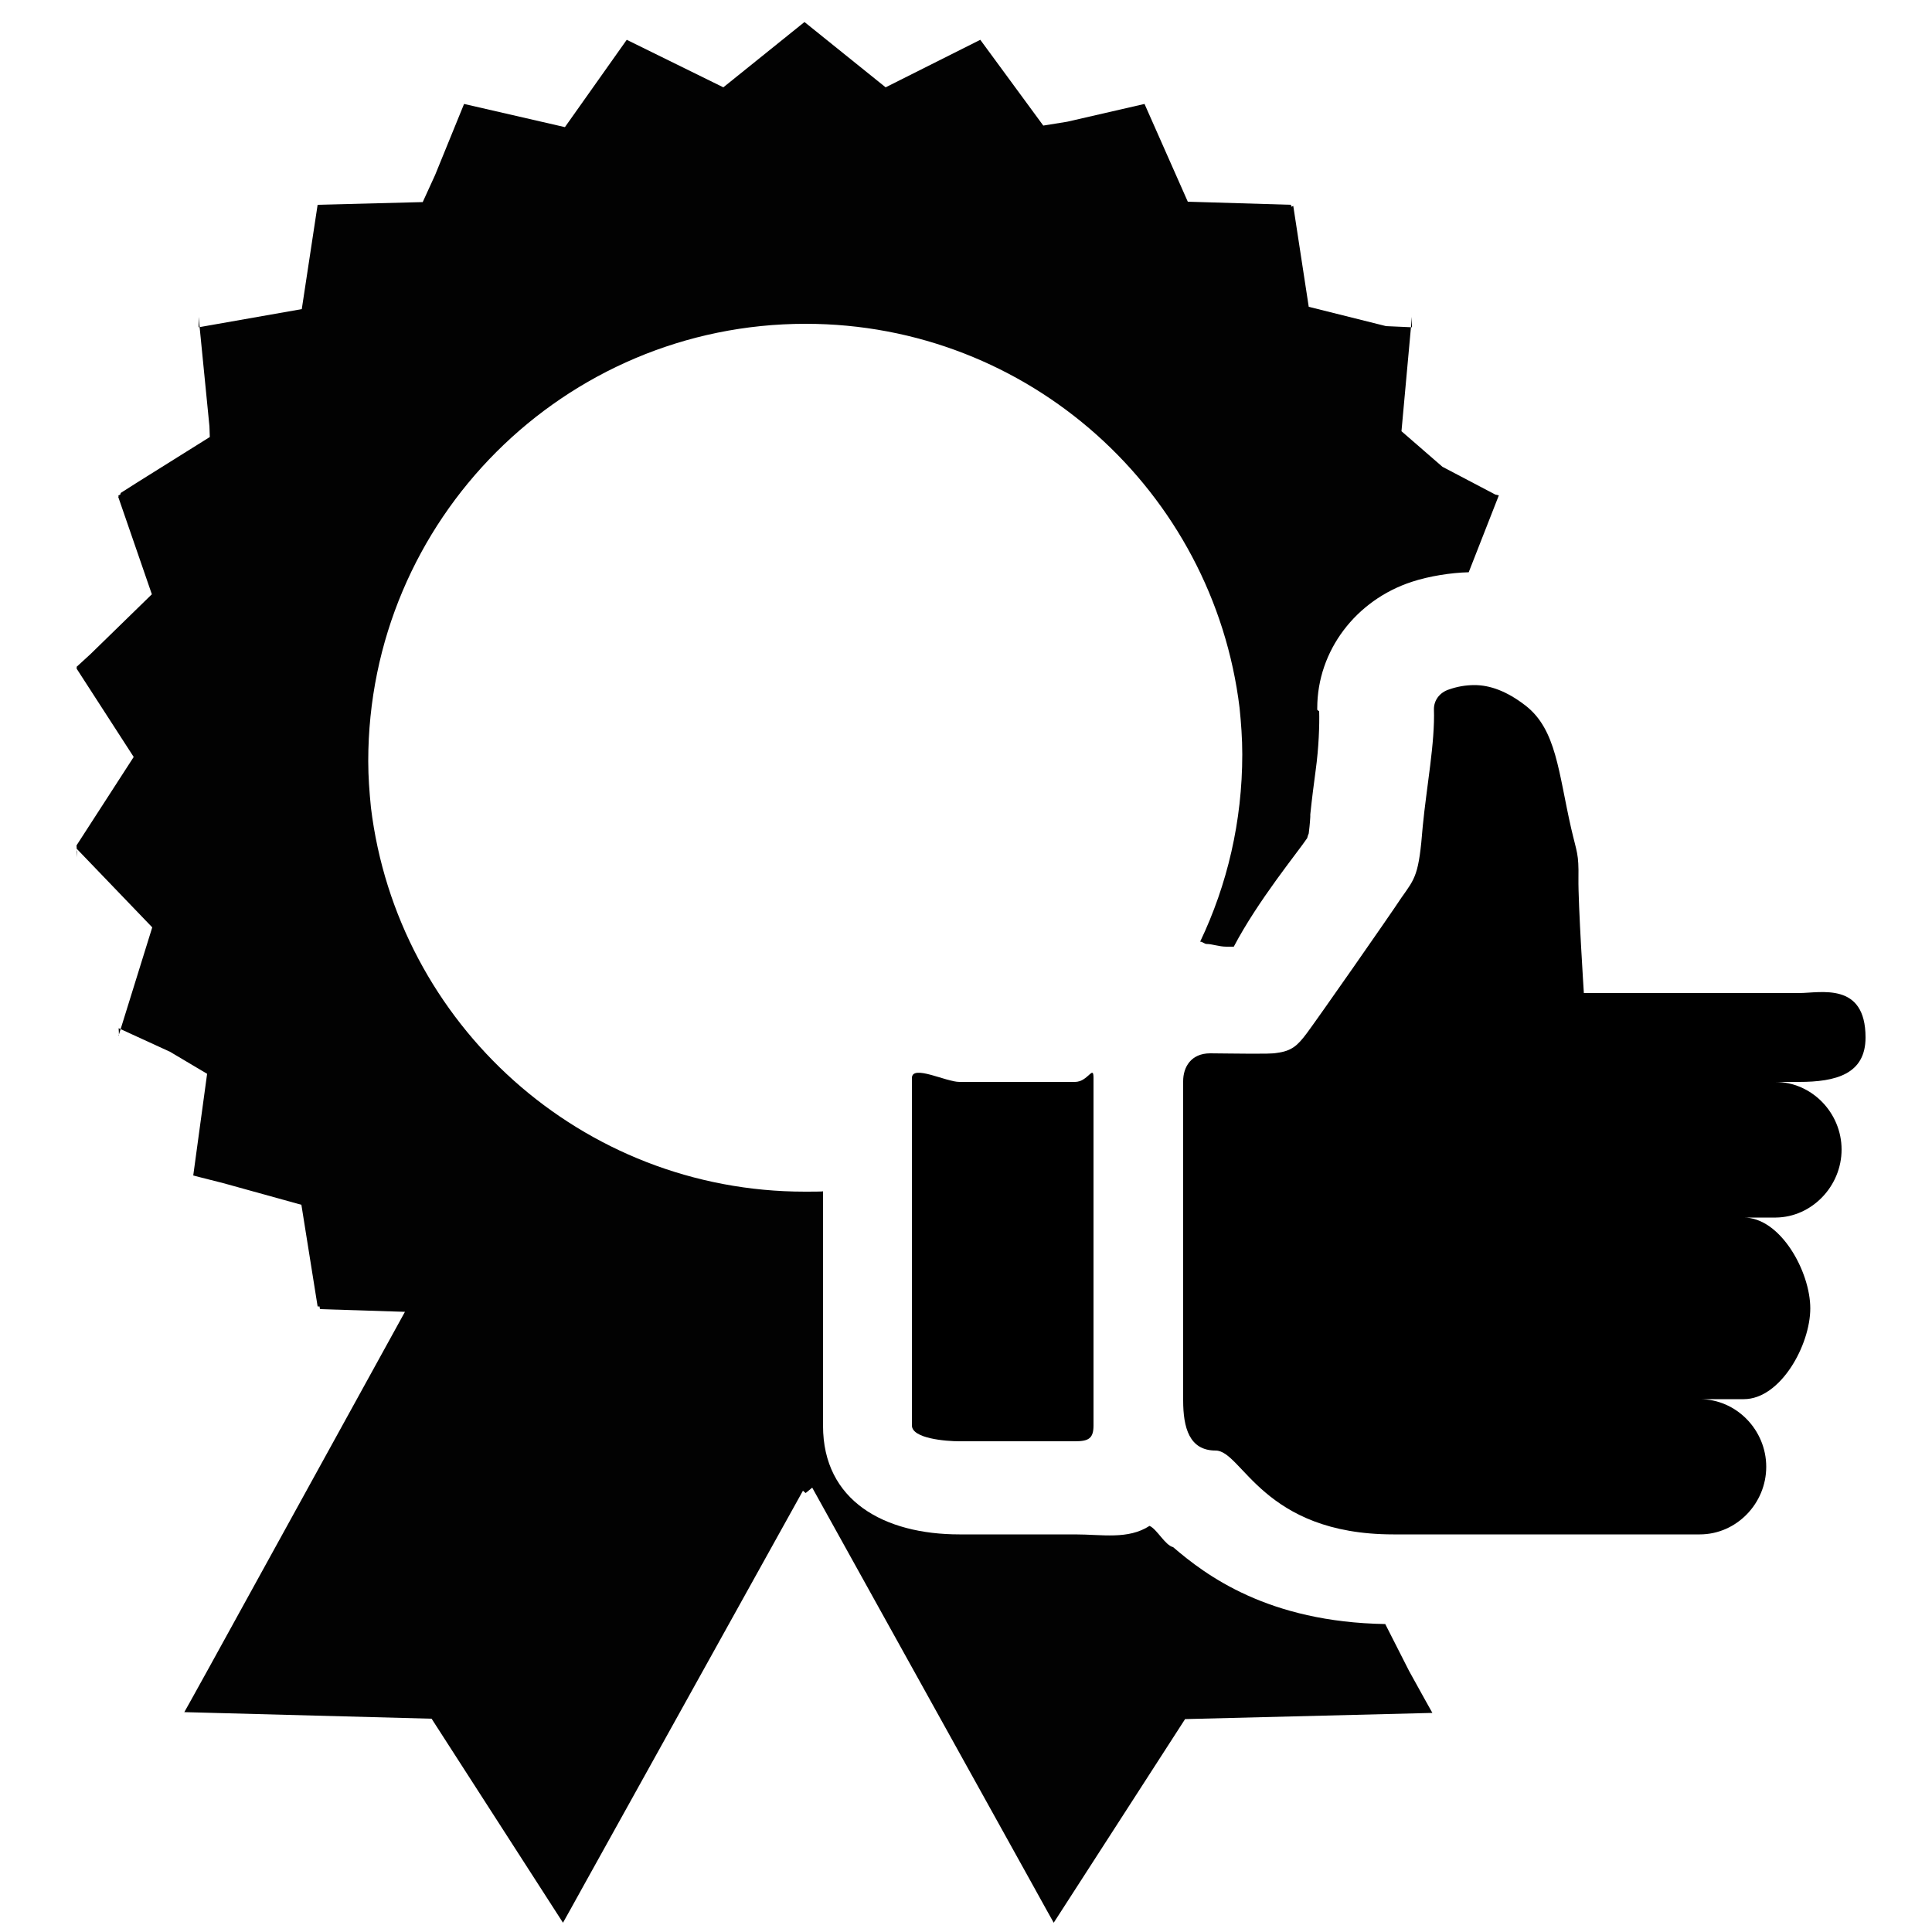 <?xml version="1.0" encoding="utf-8"?>
<!-- Generator: Adobe Illustrator 19.1.0, SVG Export Plug-In . SVG Version: 6.00 Build 0)  -->
<svg version="1.1" id="Layer_1" xmlns="http://www.w3.org/2000/svg" xmlns:xlink="http://www.w3.org/1999/xlink" x="0px" y="0px"
	 width="500px" height="500px" viewBox="0 0 500 500" enable-background="new 0 0 500 500" xml:space="preserve">
<path fill="#020202" d="M358.5,420.3c-30.3-0.5-46.4-12.6-54.9-19.9c-2.1-0.5-4.2-4.7-6.1-5.5c-5.6,3.6-12.2,2.2-19.3,2.2h-29.9
	c-19.5,0-35.3-8.7-35.3-28.1v-60.7c0,0.1-3.1,0.1-4.7,0.1c-57.8,0-105.5-43.4-112.3-99.4c-0.4-4-0.7-8-0.7-12
	c0-62.5,50.7-113.2,113.2-113.2c57.8,0,105.5,43.4,112.3,99.4c0.4,3.9,0.7,8,0.7,12c0,17.4-3.9,33.8-10.9,48.5
	c0.6,0,1.1,0.6,1.7,0.6c1.4,0,3.2,0.7,5.1,0.7c0.6,0,1.3,0,1.9,0c6.3-12,16.6-24.5,19-28.1l0.2-0.7l0.2-0.5c0.1-0.9,0.3-2.4,0.4-4.3
	l0-0.3l0-0.3c0.4-3.9,0.9-7.8,1.4-11.5c0.8-5.8,1-11.7,0.9-15.2l-0.5-0.4v-0.4c0-15,10.1-28,24.4-32.7c4.5-1.5,10.3-2.4,14.8-2.5
	l7.8-19.9v0l-0.9-0.2l-13.7-7.2l-10.6-9.2l2.7-29.6h0l0,2.7l-6.7-0.3l-20-5l-4-26.1l-0.5,0.2l-0.1-0.5l-26.7-0.8l-11.2-25.3l-20,4.6
	l-6.2,1l-16.3-22.2l-24.5,12.3l-21-16.9l-21,16.9l-25-12.3l-16,22.6l-26.1-6l-7.5,18.4l-3.2,7L82.2,53L78.1,80l-26.7,4.7l0-2.7h0
	l2.8,28.3l0.1,2.8l-18.7,11.7l-4.4,2.8l0,0.3l-0.6,0.4l0.1,0.2l-0.1,0.1l8.7,25.2l-15.9,15.5l-3.6,3.3l0.1,0.1l-0.1,0.1l0,0l0,0
	l0.1,0.1l-0.1,0.1l14.8,22.9l-14.8,22.9l0.1,1.5l-0.1,1.6h0l0-1.4l0.1-0.7l-0.1-0.2L39.4,240l-8.7,28h0.1l-0.1-1.9l13.3,6.1l9.6,5.7
	L50,304.3v-0.1l0.7,0.2l7.1,1.8l20.2,5.6l4.2,26.3h0.5l0.1,0.7l22,0.7l-51.1,92.8c-3.3,6-6,10.8-6,10.8l64,1.7l34,52.8
	c0,0,2.7-4.8,6-10.8l56.1-101l0.7,0.6l1.7-1.4l56.5,101.8c3.3,6,6,10.8,6,10.8l34-52.7l64-1.6c0,0-2.7-4.8-6-10.8L358.5,420.3z"/>
<g>
	<path d="M248.3,373h29.9c3.5,0,4.8-0.7,4.8-4.1V279c0-3.6-1.4,1-4.8,1h-29.9c-3.5,0-12.3-4.6-12.3-1v89.9
		C236,372.3,244.8,373,248.3,373z"/>
	<path d="M476.6,297.5c0-9.5-7.7-17.5-17.2-17.5h6.2c9.5,0,17.2-2,17.2-11.5c0-14.5-11.7-11.5-17.2-11.5h-55.7
		c0,0-1.5-23.2-1.4-29.7c0.1-6.5-0.4-6.5-1.9-13c-3.3-14.5-3.8-25.5-11.8-31.7c-4.9-3.8-9.3-5.3-13.2-5.3c-2.3,0-4.5,0.4-6.5,1.1
		c-2.6,0.8-4,2.9-4,5.1c0.3,8.7-1.9,20-2.9,30.4c-1,12.6-1.9,13.3-5.5,18.4c-3.5,5.3-21.6,31.2-24.5,35.1c-2.4,3.2-3.9,4.6-7.8,5.1
		c-1,0.2-3.6,0.2-6.5,0.2c-3.9,0-7.9-0.1-10.7-0.1c-5,0-7,3.6-7,7.2v82.6c0,7.1,1.6,13,8.4,13c6.9,0,12.1,21.7,46,21.7h75.9l0,0h3.4
		c9.5,0,17.2-8,17.2-17.5c0-9.5-7.7-17.5-17.2-17.5h11.4c9.5,0,17.2-14,17.2-23.5c0-9.5-7.7-23.5-17.2-23.5h8.3
		C468.9,315,476.6,307,476.6,297.5z"/>
</g>
</svg>
